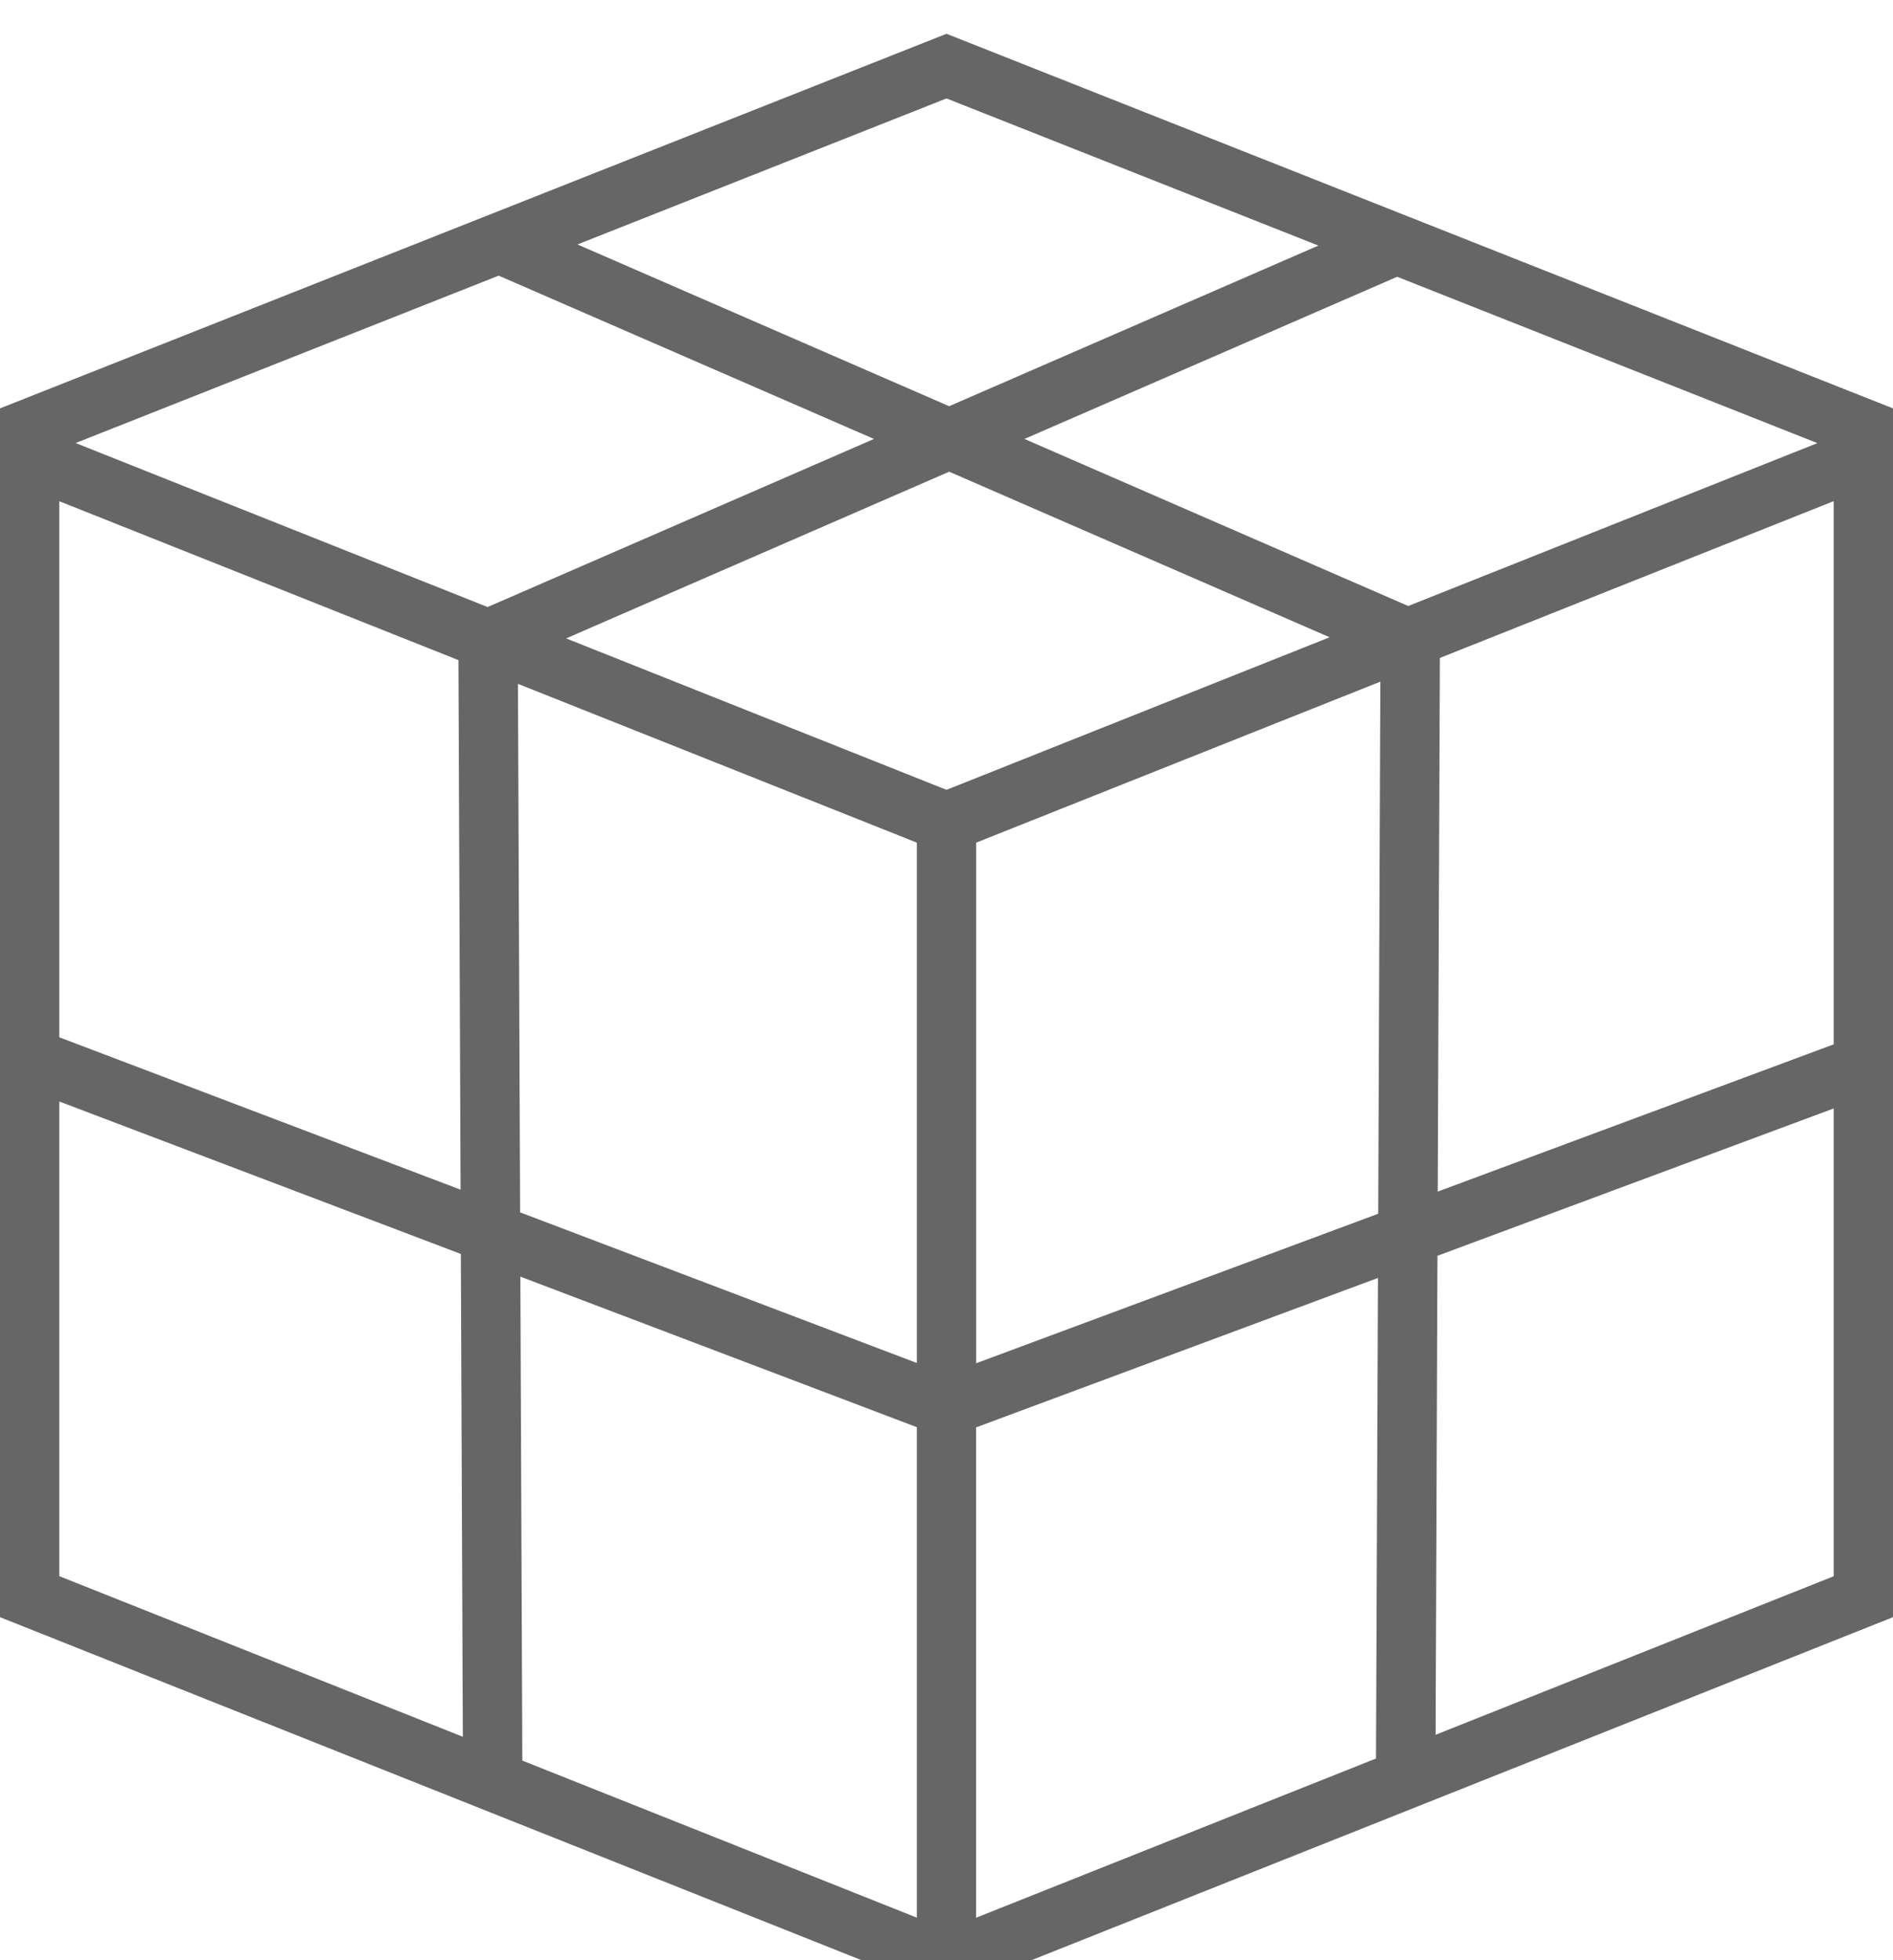 <svg width="112" height="116" viewBox="0 0 112 116" fill="none" xmlns="http://www.w3.org/2000/svg">
<g clip-path="url(#clip0_917_30)">
<g filter="url(#filter0_d_917_30)">
<path d="M56 0L0 22.167V93.7L56 116L112 93.7V22.167L56 0ZM108.49 59.802L85.063 68.515L85.189 36.936L108.49 27.657V59.802ZM3.51 27.662L27.125 37.065L27.252 68.402L3.51 59.385V27.662ZM83.318 33.862L60.611 23.976L82.663 14.379L107.526 24.223L83.318 33.862ZM78.667 35.712L56 44.74L33.495 35.779L56.157 25.914L78.667 35.712ZM28.85 33.923L4.474 24.218L29.504 14.312L51.709 23.976L28.85 33.923ZM30.645 38.468L54.245 47.865V78.658L30.772 69.744L30.645 38.468ZM54.245 82.457V111.481L30.904 102.187L30.787 73.548L54.245 82.457ZM57.755 82.467L81.527 73.625L81.411 102.064L57.75 111.486V82.467H57.755ZM57.755 78.673V47.865L81.669 38.339L81.543 69.826L57.755 78.673ZM78.002 12.533L56.157 22.038L34.165 12.466L56 3.825L78.002 12.533ZM3.51 63.184L27.267 72.206L27.384 100.778L3.51 91.273V63.184ZM84.936 100.66L85.047 72.314L108.49 63.596V91.278L84.936 100.66Z" fill="#666666"/>
</g>
</g>
<defs>
<filter id="filter0_d_917_30" x="-5" y="-3" width="122" height="126" filterUnits="userSpaceOnUse" color-interpolation-filters="sRGB">
<feFlood flood-opacity="0" result="BackgroundImageFix"/>
<feColorMatrix in="SourceAlpha" type="matrix" values="0 0 0 0 0 0 0 0 0 0 0 0 0 0 0 0 0 0 127 0" result="hardAlpha"/>
<feOffset dy="2"/>
<feGaussianBlur stdDeviation="2.5"/>
<feComposite in2="hardAlpha" operator="out"/>
<feColorMatrix type="matrix" values="0 0 0 0 0.429 0 0 0 0 0.429 0 0 0 0 0.429 0 0 0 0.27 0"/>
<feBlend mode="normal" in2="BackgroundImageFix" result="effect1_dropShadow_917_30"/>
<feBlend mode="normal" in="SourceGraphic" in2="effect1_dropShadow_917_30" result="shape"/>
</filter>
<clipPath id="clip0_917_30">
<rect width="112" height="116" fill="white"/>
</clipPath>
</defs>
</svg>
